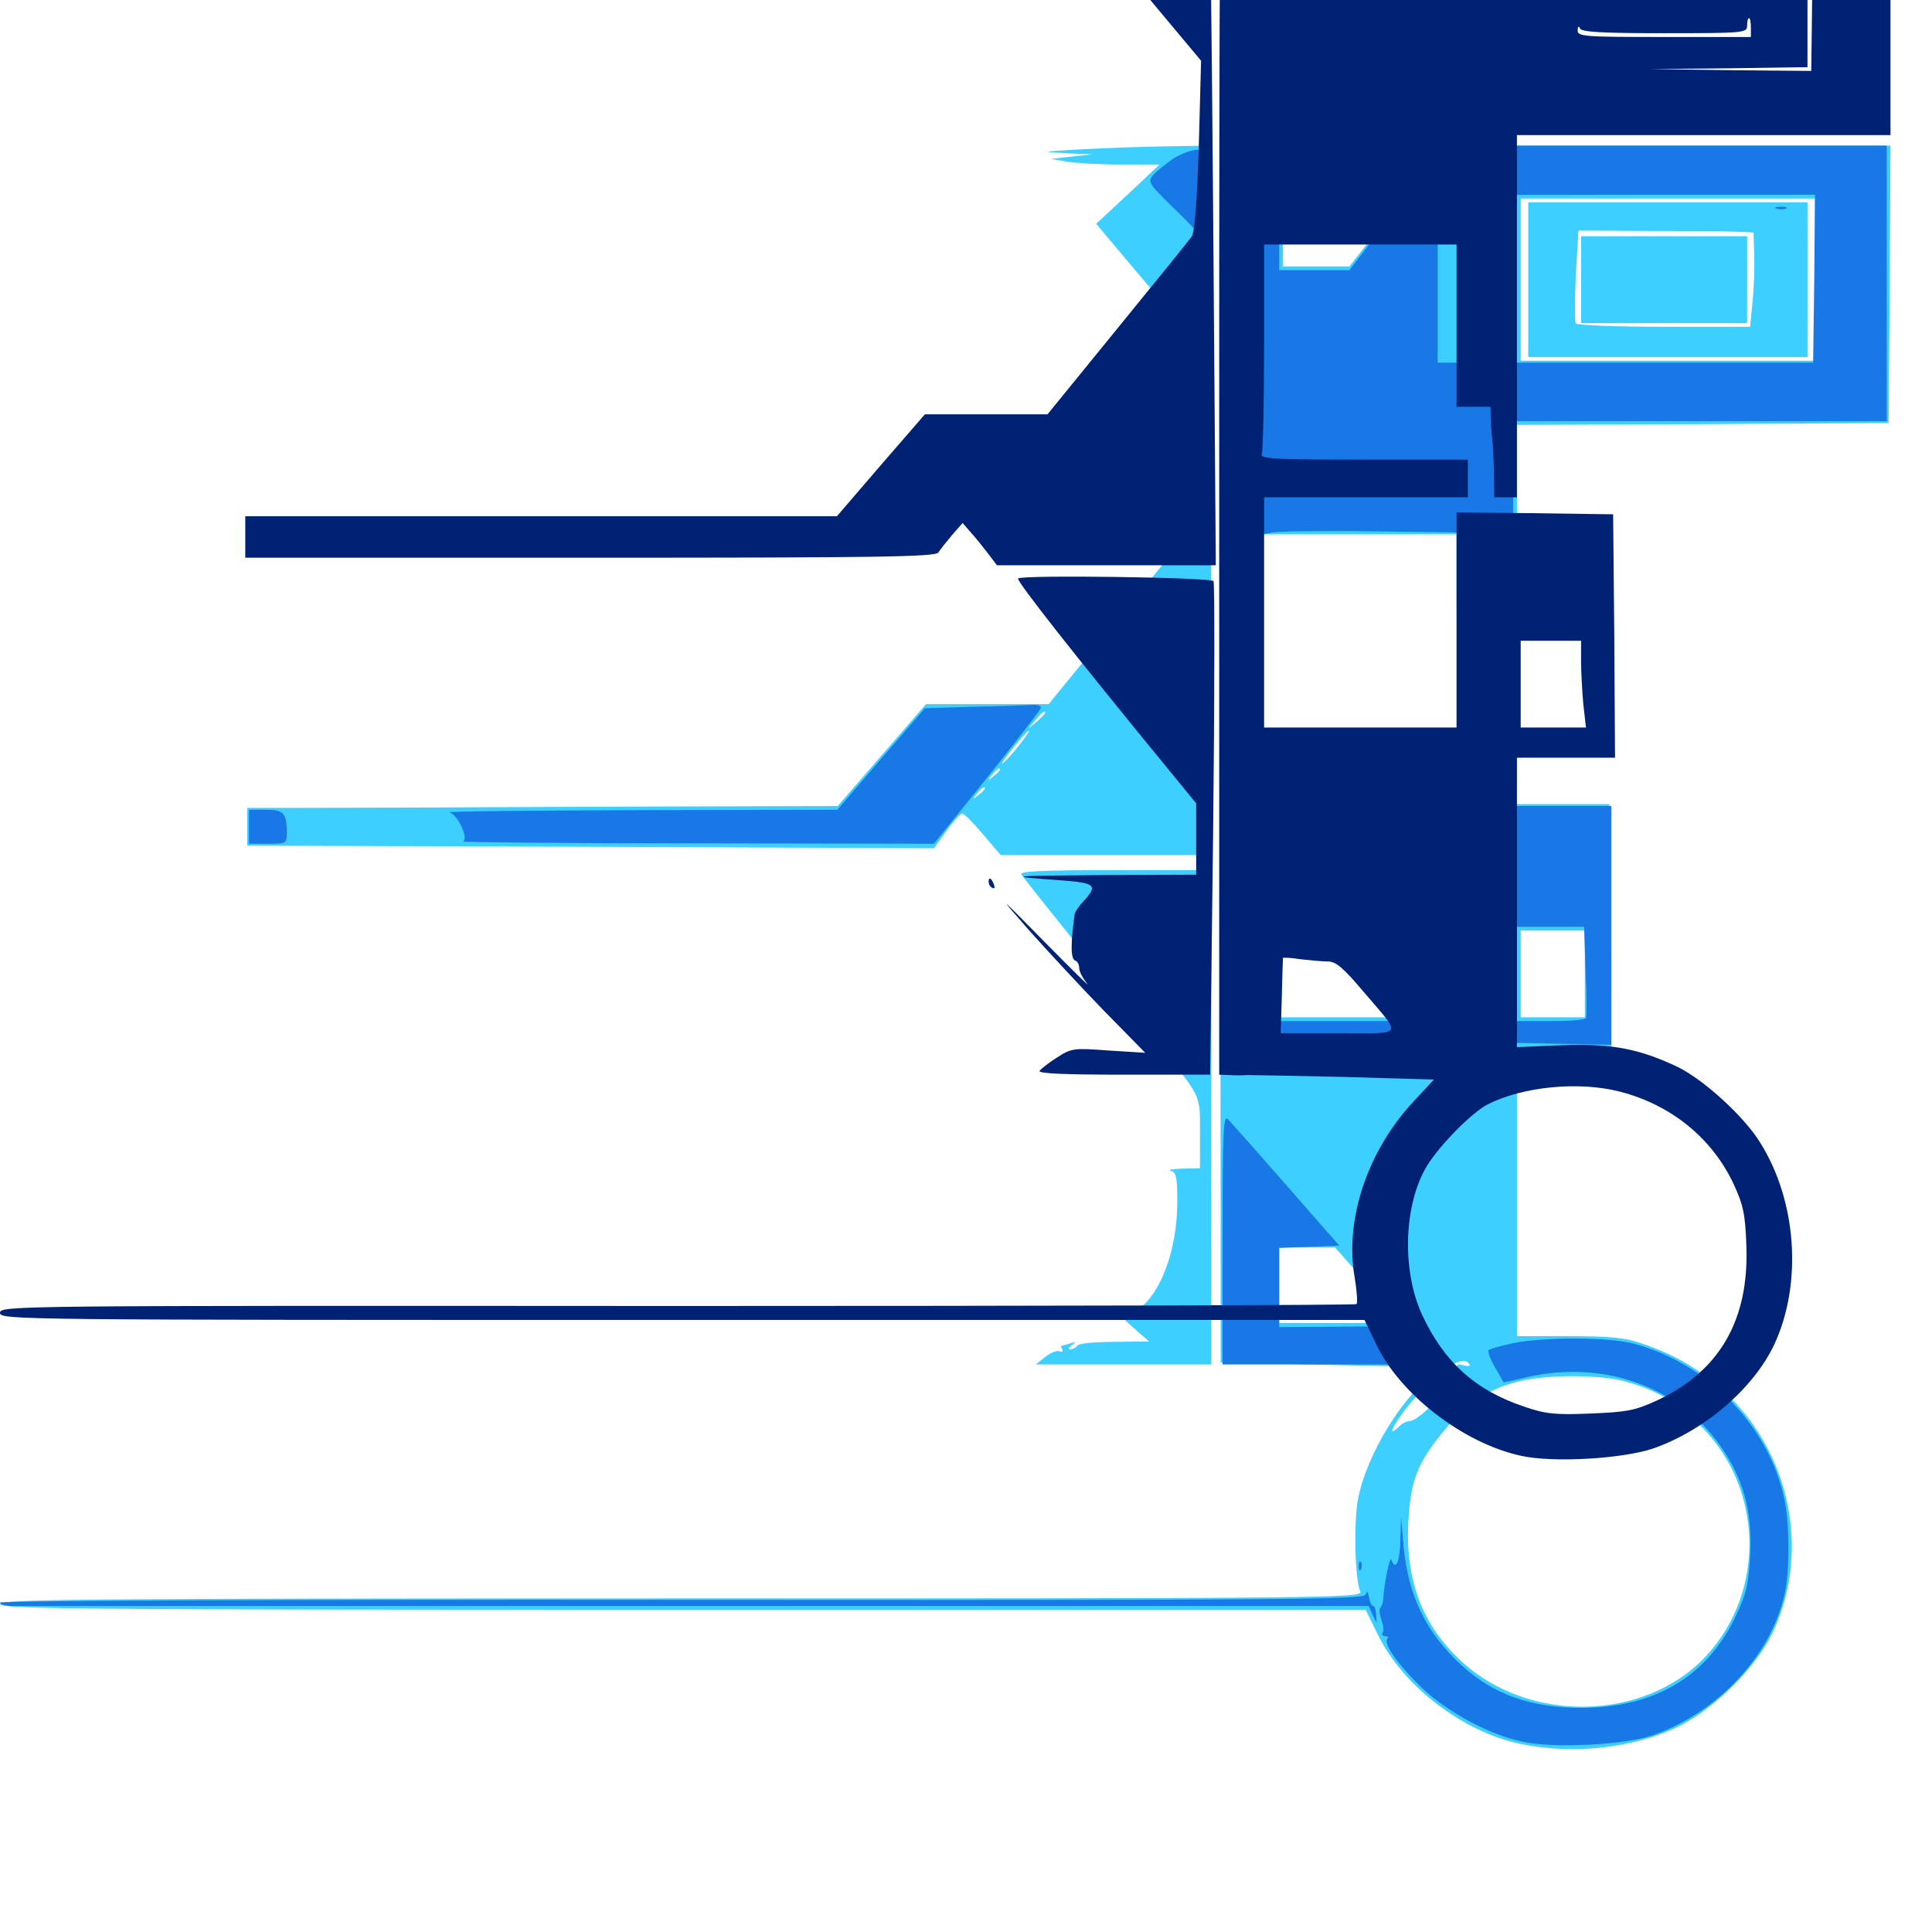 <svg xmlns="http://www.w3.org/2000/svg" viewBox="0 -1000 1000 1000">
	<path fill="#3ccfff" d="M558.594 -922.656C538.867 -921.484 538.672 -921.484 551.758 -920.703L565.43 -920.117L554.688 -918.945L543.945 -917.773L551.758 -916.406C556.055 -915.625 568.75 -914.844 579.883 -914.844H600.195L583.789 -899.414L567.383 -884.18L586.914 -860.938C597.656 -848.242 610.352 -833.398 614.844 -828.125L623.438 -818.164L622.266 -791.797C621.484 -777.344 620.508 -757.227 619.922 -747.461C618.555 -726.562 623.047 -733.789 572.656 -672.07L542.773 -635.547H511.133H479.297L456.445 -609.18L433.594 -582.812L304.102 -582.422C233.008 -582.031 164.258 -581.836 151.367 -581.836H127.93V-572.07V-562.305L305.664 -561.719L483.398 -560.938L489.844 -569.922C493.359 -574.805 497.07 -578.906 498.047 -578.906C499.023 -578.906 503.906 -574.023 508.789 -568.164L517.969 -557.422H572.461H626.953L626.758 -732.812C626.758 -829.102 626.172 -911.719 625.586 -916.406L624.609 -924.609L601.758 -924.219C589.258 -924.023 569.922 -923.242 558.594 -922.656ZM541.016 -631.055C541.016 -630.664 539.062 -628.711 536.719 -626.562L532.227 -622.852L535.938 -627.344C539.453 -631.445 541.016 -632.617 541.016 -631.055ZM527.344 -614.062C524.023 -609.766 520.117 -605.664 518.945 -604.883C517.773 -604.102 520.117 -607.617 524.219 -612.695C528.32 -617.773 532.031 -621.875 532.617 -621.875C533.203 -621.875 530.664 -618.359 527.344 -614.062ZM517.578 -601.562C517.578 -601.172 516.016 -599.609 514.258 -598.242C511.133 -595.703 510.938 -595.898 513.477 -599.023C516.016 -602.148 517.578 -603.125 517.578 -601.562ZM509.766 -591.797C509.766 -591.406 508.203 -589.844 506.445 -588.477C503.32 -585.938 503.125 -586.133 505.664 -589.258C508.203 -592.383 509.766 -593.359 509.766 -591.797ZM631.641 -609.766L631.836 -294.727L686.523 -293.555C716.602 -292.969 741.406 -292.383 741.797 -292.188C742.188 -291.992 737.109 -285.742 730.664 -278.125C717.773 -263.281 706.641 -241.992 703.125 -225.195C700.586 -214.062 701.172 -182.617 704.102 -176.172C705.469 -172.852 687.891 -172.656 352.734 -172.656C40.43 -172.656 0 -172.266 0 -169.727C0 -167.188 40.625 -166.797 353.32 -166.797H706.836L713.281 -153.711C726.172 -127.344 757.031 -103.711 786.523 -97.461C814.062 -91.602 845.703 -95.117 868.945 -106.445C887.109 -115.43 908.398 -136.523 916.992 -153.906C936.719 -194.141 927.93 -244.141 895.703 -276.562C882.422 -289.648 868.359 -298.438 849.609 -304.688C841.211 -307.617 833.203 -308.398 812.109 -308.398H785.156V-383.008V-457.812H809.57H833.984L833.594 -520.898L833.008 -583.789H793.945H754.883L755.664 -528.711L756.445 -473.438H705.273H654.297V-533.008V-592.578H707.227H759.961L759.375 -601.953L758.789 -611.133L705.664 -611.719L652.344 -612.109V-667.773V-723.438H703.125H753.906V-690.43C753.906 -672.461 754.492 -653.516 755.078 -648.438L756.445 -639.453H764.844H773.438V-616.016V-592.578H779.297H785.156V-686.328V-780.078L881.445 -780.469L977.539 -781.055L978.125 -852.93L978.516 -924.609H805.078H631.445ZM724.609 -896.289C724.609 -895.703 718.75 -887.891 711.523 -878.711L698.438 -862.109H681.25H664.062V-879.688V-897.266H694.336C710.938 -897.266 724.609 -896.875 724.609 -896.289ZM939.453 -855.273V-813.281H863.281H787.109V-855.273V-897.266H863.281H939.453ZM820.312 -495.898V-473.438H803.711H787.109V-495.898V-518.359H803.711H820.312ZM703.516 -340.234C710.547 -332.422 717.773 -323.633 719.727 -320.703L723.047 -315.234H692.578H662.109V-334.766V-354.297H676.562H691.016ZM760.547 -293.945C761.328 -292.969 759.766 -292.578 757.422 -293.359C754.102 -294.141 753.516 -293.75 754.492 -291.211C755.078 -289.453 754.492 -286.719 752.93 -285.156C751.367 -283.789 750.586 -282.031 751.172 -281.445C753.125 -279.492 748.047 -272.461 745.312 -273.438C743.75 -274.023 740.43 -272.266 737.695 -269.531C734.766 -266.797 731.25 -264.453 729.688 -264.453C728.125 -264.453 725.391 -263.086 723.828 -261.328C717.773 -255.469 720.898 -262.305 728.32 -271.68C742.969 -289.844 757.031 -299.609 760.547 -293.945ZM841.992 -284.766C858.008 -280.078 866.797 -274.805 879.102 -263.086C912.891 -230.859 914.453 -176.172 882.617 -142.383C850.781 -108.789 790.82 -107.812 755.859 -140.625C736.133 -159.18 727.539 -181.836 728.906 -211.719C730.078 -233.984 733.594 -242.969 748.438 -260.742C759.18 -273.633 769.727 -280.664 785.156 -284.766C799.805 -288.672 828.711 -288.672 841.992 -284.766ZM791.016 -855.273V-815.234H863.281H935.547V-855.273V-895.312H863.281H791.016ZM898.633 -880.078L907.617 -879.688L908.008 -867.578C908.203 -860.938 907.812 -850 907.031 -843.164L905.859 -830.859H861.133C836.719 -830.859 816.211 -831.641 815.625 -832.617C815.039 -833.594 815.039 -844.727 815.625 -857.422L816.992 -880.664L853.32 -880.469C873.242 -880.469 893.75 -880.273 898.633 -880.078ZM818.359 -855.273V-832.812H861.328H904.297V-855.273V-877.734H861.328H818.359ZM528.711 -547.266C537.305 -535.938 582.422 -479.883 596.68 -462.695C622.461 -431.445 621.094 -434.18 621.094 -413.477V-395.312L611.914 -395.117C606.641 -394.922 604.102 -394.531 606.055 -393.945C608.789 -393.164 609.375 -390.82 609.375 -378.125C609.375 -353.711 601.172 -331.055 589.453 -322.461C585.156 -319.141 583.594 -318.945 581.055 -321.094C579.492 -322.461 578.125 -322.852 578.125 -321.875C578.125 -320.898 581.836 -316.992 586.523 -312.891L594.727 -305.664L576.758 -305.469C566.992 -305.469 558.203 -304.688 557.617 -303.516C557.031 -302.539 555.273 -301.562 554.102 -301.562C552.734 -301.562 552.93 -302.344 554.688 -303.711C557.031 -305.469 557.031 -305.664 554.102 -304.688C552.148 -304.102 550 -303.516 549.609 -303.516C549.023 -303.516 549.219 -302.734 549.805 -301.562C550.391 -300.586 549.805 -300 548.438 -300.586C547.07 -301.172 543.75 -299.805 541.016 -297.656L536.133 -293.75H581.641H626.953V-421.68V-549.609H576.953C537.109 -549.609 527.344 -549.023 528.711 -547.266Z"/>
	<path fill="#1878e5" d="M632.812 -693.164V-461.719H677.344C701.953 -461.719 747.266 -461.133 777.93 -460.352L833.984 -459.18V-520.898V-582.812H794.922H755.859V-527.148V-471.484H704.102H652.344V-531.836V-592.188L656.836 -593.359C659.18 -593.945 682.812 -594.531 709.57 -594.531H757.812V-602.344V-610.156H705.078H652.344V-666.797V-723.242L658.789 -724.414C662.109 -725 685.352 -725.391 709.961 -725L754.883 -724.414L755.469 -683.008L755.859 -641.406H764.648H773.438L773.828 -622.461C774.023 -611.914 774.219 -601.367 774.219 -599.023C774.219 -595.703 775.391 -594.531 778.711 -594.531H783.203V-688.281V-782.031H879.883H976.562V-853.32V-924.609H804.688H632.812ZM726.172 -897.266C725.977 -896.289 719.531 -887.5 711.914 -877.734L698.438 -860.156H680.273H662.109V-878.32C662.109 -888.477 662.695 -897.266 663.477 -897.852C665.625 -900 726.953 -899.414 726.172 -897.266ZM939.062 -855.859L938.477 -812.305H841.406H744.141V-855.664V-899.023L841.797 -899.219H939.453ZM820.703 -497.461C821.289 -484.766 821.289 -473.828 820.898 -473.047C820.508 -472.07 812.305 -471.484 802.539 -471.484H785.156V-495.898V-520.312H802.539H819.922ZM919.531 -891.992C918.164 -892.578 919.141 -892.969 921.875 -892.969C924.609 -892.969 925.586 -892.578 924.414 -891.992C923.047 -891.602 920.703 -891.602 919.531 -891.992ZM607.422 -917.969C603.711 -915.43 599.023 -911.719 597.07 -909.57C593.945 -905.859 594.141 -905.273 608.203 -891.602C616.211 -883.984 623.242 -876.172 623.633 -874.219C624.219 -872.461 624.609 -882.617 624.805 -896.875L625 -922.656L619.727 -922.461C616.602 -922.461 611.133 -920.312 607.422 -917.969ZM503.516 -634.18L478.711 -633.398L456.055 -607.227L433.398 -580.859L331.445 -580.664C275.391 -580.469 230.859 -580.078 232.617 -579.492C236.914 -578.516 242.773 -565.82 239.648 -564.453C238.281 -564.062 292.773 -563.477 360.352 -563.477L483.398 -563.281L510.742 -597.266C525.586 -615.82 538.281 -632.227 538.672 -633.398C539.062 -634.766 537.305 -635.352 533.789 -635.156C530.859 -634.961 517.188 -634.375 503.516 -634.18ZM128.906 -572.07V-563.281H138.672C148.242 -563.281 148.438 -563.477 148.438 -568.945C148.438 -579.102 146.875 -580.859 137.5 -580.859H128.906ZM632.812 -358.594V-293.75H688.672H744.531L736.328 -303.516C731.445 -309.375 726.562 -313.281 724.023 -313.477C721.68 -313.477 706.836 -313.477 691.016 -313.281L662.109 -313.086V-333.594V-354.102L677.539 -354.688L693.164 -355.273L665.82 -386.523C650.781 -403.711 637.109 -419.141 635.547 -420.703C633.203 -423.047 632.812 -415.039 632.812 -358.594ZM782.812 -304.688C776.562 -303.32 771.094 -301.758 770.508 -301.172C769.922 -300.586 771.289 -296.68 773.633 -292.578C776.172 -288.281 778.125 -284.766 778.125 -284.57C778.32 -284.375 783.594 -285.547 790.039 -287.109C830.859 -296.68 871.484 -281.445 892.578 -248.438C903.125 -232.227 907.031 -216.016 905.859 -194.141C904.883 -178.711 903.711 -174.414 897.656 -161.914C882.617 -131.641 855.859 -116.016 818.164 -116.016C792.383 -116.016 772.852 -123.047 756.445 -138.086C738.281 -154.688 728.906 -174.023 726.562 -199.023L725.195 -214.648L724.805 -202.539C724.609 -191.406 722.266 -186.523 720.117 -192.773C719.531 -194.922 716.211 -179.883 716.016 -172.266C715.82 -170.508 715.234 -168.555 714.453 -167.773C713.672 -166.992 714.062 -164.258 715.039 -161.523C716.016 -158.789 716.406 -155.859 715.625 -154.883C715.039 -153.906 715.625 -153.125 716.992 -153.125C718.359 -153.125 718.945 -152.539 718.164 -151.953C715.82 -149.609 722.852 -139.258 734.57 -127.734C747.852 -114.453 770.898 -101.953 788.477 -98.438C804.688 -94.922 841.602 -96.875 855.859 -101.953C889.258 -113.867 916.406 -142.773 923.633 -174.609C926.367 -186.133 926.367 -210.938 923.633 -223.828C915.82 -261.523 884.18 -294.336 845.703 -304.492C832.617 -308.008 798.438 -308.008 782.812 -304.688ZM703.32 -189.062C703.32 -186.914 703.906 -186.328 704.492 -187.891C705.078 -189.258 704.883 -191.016 704.297 -191.602C703.711 -192.383 703.125 -191.211 703.32 -189.062ZM706.836 -174.609C705.859 -172.07 664.844 -171.68 352.93 -171.875C146.484 -172.07 0 -171.484 0 -170.508C0 -169.531 2.93 -168.75 6.445 -168.75H360.547H708.398L710.352 -164.453L712.5 -159.961L712.305 -164.453C712.109 -166.797 711.523 -168.75 710.742 -168.75C709.961 -168.75 708.984 -170.703 708.594 -173.242C708.008 -176.367 707.617 -176.758 706.836 -174.609Z"/>
	<path fill="#002274" d="M634.375 -1075.195C631.25 -1074.414 631.055 -1055.078 631.055 -758.984V-443.75L636.328 -443.555C639.258 -443.359 643.359 -443.359 645.508 -443.555C647.656 -443.555 670.312 -443.164 695.703 -442.578L742.188 -441.211L731.641 -429.883C707.812 -404.297 695.898 -368.75 701.172 -338.867C702.344 -331.836 702.734 -325.586 702.148 -325C701.562 -324.414 543.359 -324.023 350.586 -324.023C6.445 -324.219 0 -324.219 0 -320.508C0 -316.797 6.445 -316.797 353.125 -316.797H706.25L712.109 -304.688C724.219 -278.516 757.422 -252.93 787.305 -246.484C803.906 -242.773 839.648 -244.922 855.469 -250.195C882.031 -259.375 907.617 -281.25 918.359 -304.102C933.008 -335.547 930.078 -378.516 910.938 -408.789C902.734 -422.07 882.031 -441.016 868.555 -447.656C848.438 -457.227 834.18 -459.961 808.203 -458.984L785.156 -458.008V-532.812V-607.812H810.547H835.938L835.547 -670.898L834.961 -733.789L794.531 -734.375L753.906 -734.766V-679.102V-623.438H704.102H654.297V-683.008V-742.578H707.031H759.766V-752.344V-762.109H705.859C657.422 -762.109 651.953 -762.5 653.125 -765.234C653.711 -766.992 654.297 -791.992 654.297 -820.898V-873.438H704.102H753.906V-831.445V-789.453H762.695H771.484L771.68 -781.641C771.875 -777.344 772.266 -773.047 772.461 -771.875C772.656 -770.898 773.047 -763.867 773.242 -756.25L773.438 -742.578H779.297H785.156V-836.328V-930.078H881.836H978.516V-1002.148C978.516 -1065.625 978.125 -1074.414 975.391 -1075.391C972.07 -1076.758 639.453 -1076.562 634.375 -1075.195ZM722.266 -1043.75C720.898 -1041.797 714.844 -1033.984 708.984 -1026.172L698.242 -1012.305L681.25 -1012.109H664.062V-1029.688V-1047.266H694.531C723.438 -1047.266 724.805 -1047.07 722.266 -1043.75ZM938.281 -1035.547C938.281 -1029.688 938.086 -1010.938 937.891 -994.141L937.5 -963.281L896.094 -963.672L854.492 -964.258L895.117 -964.648L935.547 -965.234V-1005.273V-1045.312L860.938 -1045.898L786.133 -1046.289H862.305H938.477ZM843.359 -1028.32C821.875 -1027.734 818.555 -1027.148 817.773 -1024.219C817.188 -1021.875 816.797 -1022.07 816.602 -1025.391C816.406 -1029.688 816.602 -1029.688 842.383 -1029.297L868.164 -1028.906ZM899.805 -1028.32C903.906 -1028.711 901.172 -1029.102 893.555 -1029.102C886.133 -1029.102 882.812 -1028.711 886.133 -1028.32C889.648 -1027.93 895.898 -1027.93 899.805 -1028.32ZM817.773 -1010.742C817.188 -1008.789 816.797 -1010.352 816.797 -1014.062C816.797 -1017.773 817.188 -1019.336 817.773 -1017.578C818.164 -1015.625 818.164 -1012.5 817.773 -1010.742ZM788.477 -1001.953C788.086 -998.438 787.695 -1000.781 787.695 -1007.227C787.695 -1013.672 788.086 -1016.602 788.477 -1013.672C788.867 -1010.742 788.867 -1005.469 788.477 -1001.953ZM906.25 -985.742V-980.859H861.328C819.727 -980.859 816.406 -981.055 816.602 -984.375C816.602 -986.328 817.188 -986.719 817.773 -985.352C818.359 -983.398 829.102 -982.812 861.523 -982.812C902.93 -982.812 904.297 -983.008 904.297 -986.719C904.297 -988.867 904.688 -990.625 905.273 -990.625C905.859 -990.625 906.25 -988.477 906.25 -985.742ZM813.086 -963.867C817.578 -964.258 813.477 -964.453 803.711 -964.453C794.141 -964.453 790.43 -964.258 795.508 -963.867C800.586 -963.477 808.594 -963.477 813.086 -963.867ZM839.453 -963.867C841.211 -964.453 839.648 -964.844 835.938 -964.844C832.227 -964.844 830.664 -964.453 832.617 -963.867C834.375 -963.477 837.5 -963.477 839.453 -963.867ZM818.359 -657.812C818.359 -652.148 818.945 -641.992 819.531 -635.352L820.898 -623.438H803.906H787.109V-645.898V-668.359H802.734H818.359ZM687.305 -502.344C691.406 -502.344 695.312 -499.023 704.883 -487.695C726.172 -462.695 727.539 -465.234 692.969 -465.234H662.891L663.477 -484.375C663.672 -494.727 664.062 -503.711 664.062 -504.102C664.062 -504.492 668.164 -504.297 673.047 -503.516C678.125 -502.93 684.57 -502.344 687.305 -502.344ZM838.477 -434.961C865.039 -428.125 885.938 -410.938 897.07 -387.695C902.344 -376.367 903.32 -371.68 903.906 -355.664C905.469 -316.992 890.234 -290.43 857.812 -275.195C846.289 -269.922 842.383 -269.141 823.242 -268.359C805.078 -267.578 799.805 -268.164 789.062 -271.875C763.867 -280.273 747.656 -294.727 736.133 -319.336C725.391 -342.578 726.562 -376.758 738.672 -396.68C745.312 -407.422 761.914 -424.219 769.922 -428.32C788.281 -437.695 817.383 -440.43 838.477 -434.961ZM544.922 -1073.242C541.211 -1072.656 537.305 -1071.68 536.523 -1070.898C535.742 -1070.117 540.625 -1063.281 547.461 -1055.859C554.102 -1048.438 573.633 -1025.781 590.82 -1005.469L621.68 -968.555L620.508 -924.805C619.531 -894.727 618.359 -879.883 616.797 -877.539C615.43 -875.586 598.047 -854.102 578.125 -829.688L542.188 -785.547H510.352H478.711L455.859 -759.18L433.203 -732.812H280.078H126.953V-722.07V-711.328H305.664C453.516 -711.328 484.375 -711.719 485.742 -714.062C486.523 -715.43 489.844 -719.531 492.773 -723.047L498.242 -729.297L502.148 -724.805C504.492 -722.266 508.594 -717.188 511.133 -713.867L516.016 -707.422H572.656H629.297L627.93 -889.648C627.148 -989.648 626.172 -1072.266 625.586 -1073.242C624.805 -1074.609 557.422 -1074.609 544.922 -1073.242ZM572.852 -1063.672L596.094 -1062.305L582.227 -1049.023L568.359 -1035.938L557.227 -1047.461C551.172 -1053.906 544.922 -1060.938 543.359 -1063.281C540.625 -1067.188 540.625 -1067.383 545.117 -1066.211C547.656 -1065.625 560.156 -1064.453 572.852 -1063.672ZM526.953 -700.586C525.977 -699.414 556.836 -660.156 605.078 -601.367L619.141 -584.18V-565.625V-547.266L570.898 -547.07C521.484 -546.68 519.531 -546.484 549.219 -544.336C567.383 -542.969 568.555 -541.797 560.156 -532.812C558.203 -530.664 556.445 -527.93 556.25 -526.953C554.102 -511.328 554.102 -503.516 556.641 -502.734C557.812 -502.344 558.594 -500.586 558.594 -498.828C558.594 -497.07 560.547 -493.555 562.695 -490.82C565.039 -488.086 555.273 -497.656 541.016 -512.109C516.406 -537.109 516.016 -537.5 532.227 -518.945C541.797 -508.203 559.18 -489.453 571.094 -477.148L592.773 -455.078L573.828 -456.25C555.859 -457.617 554.492 -457.422 547.266 -452.734C542.969 -450 538.867 -446.875 538.086 -445.703C537.305 -444.336 551.172 -443.75 581.641 -443.75H626.367L627.93 -570.508C628.711 -640.234 628.711 -698.242 628.125 -699.219C626.953 -701.172 528.906 -702.539 526.953 -700.586ZM511.719 -543.555C511.719 -542.383 512.5 -541.016 513.672 -540.43C514.844 -539.844 515.039 -540.625 514.453 -542.188C513.086 -545.703 511.719 -546.289 511.719 -543.555Z"/>
</svg>